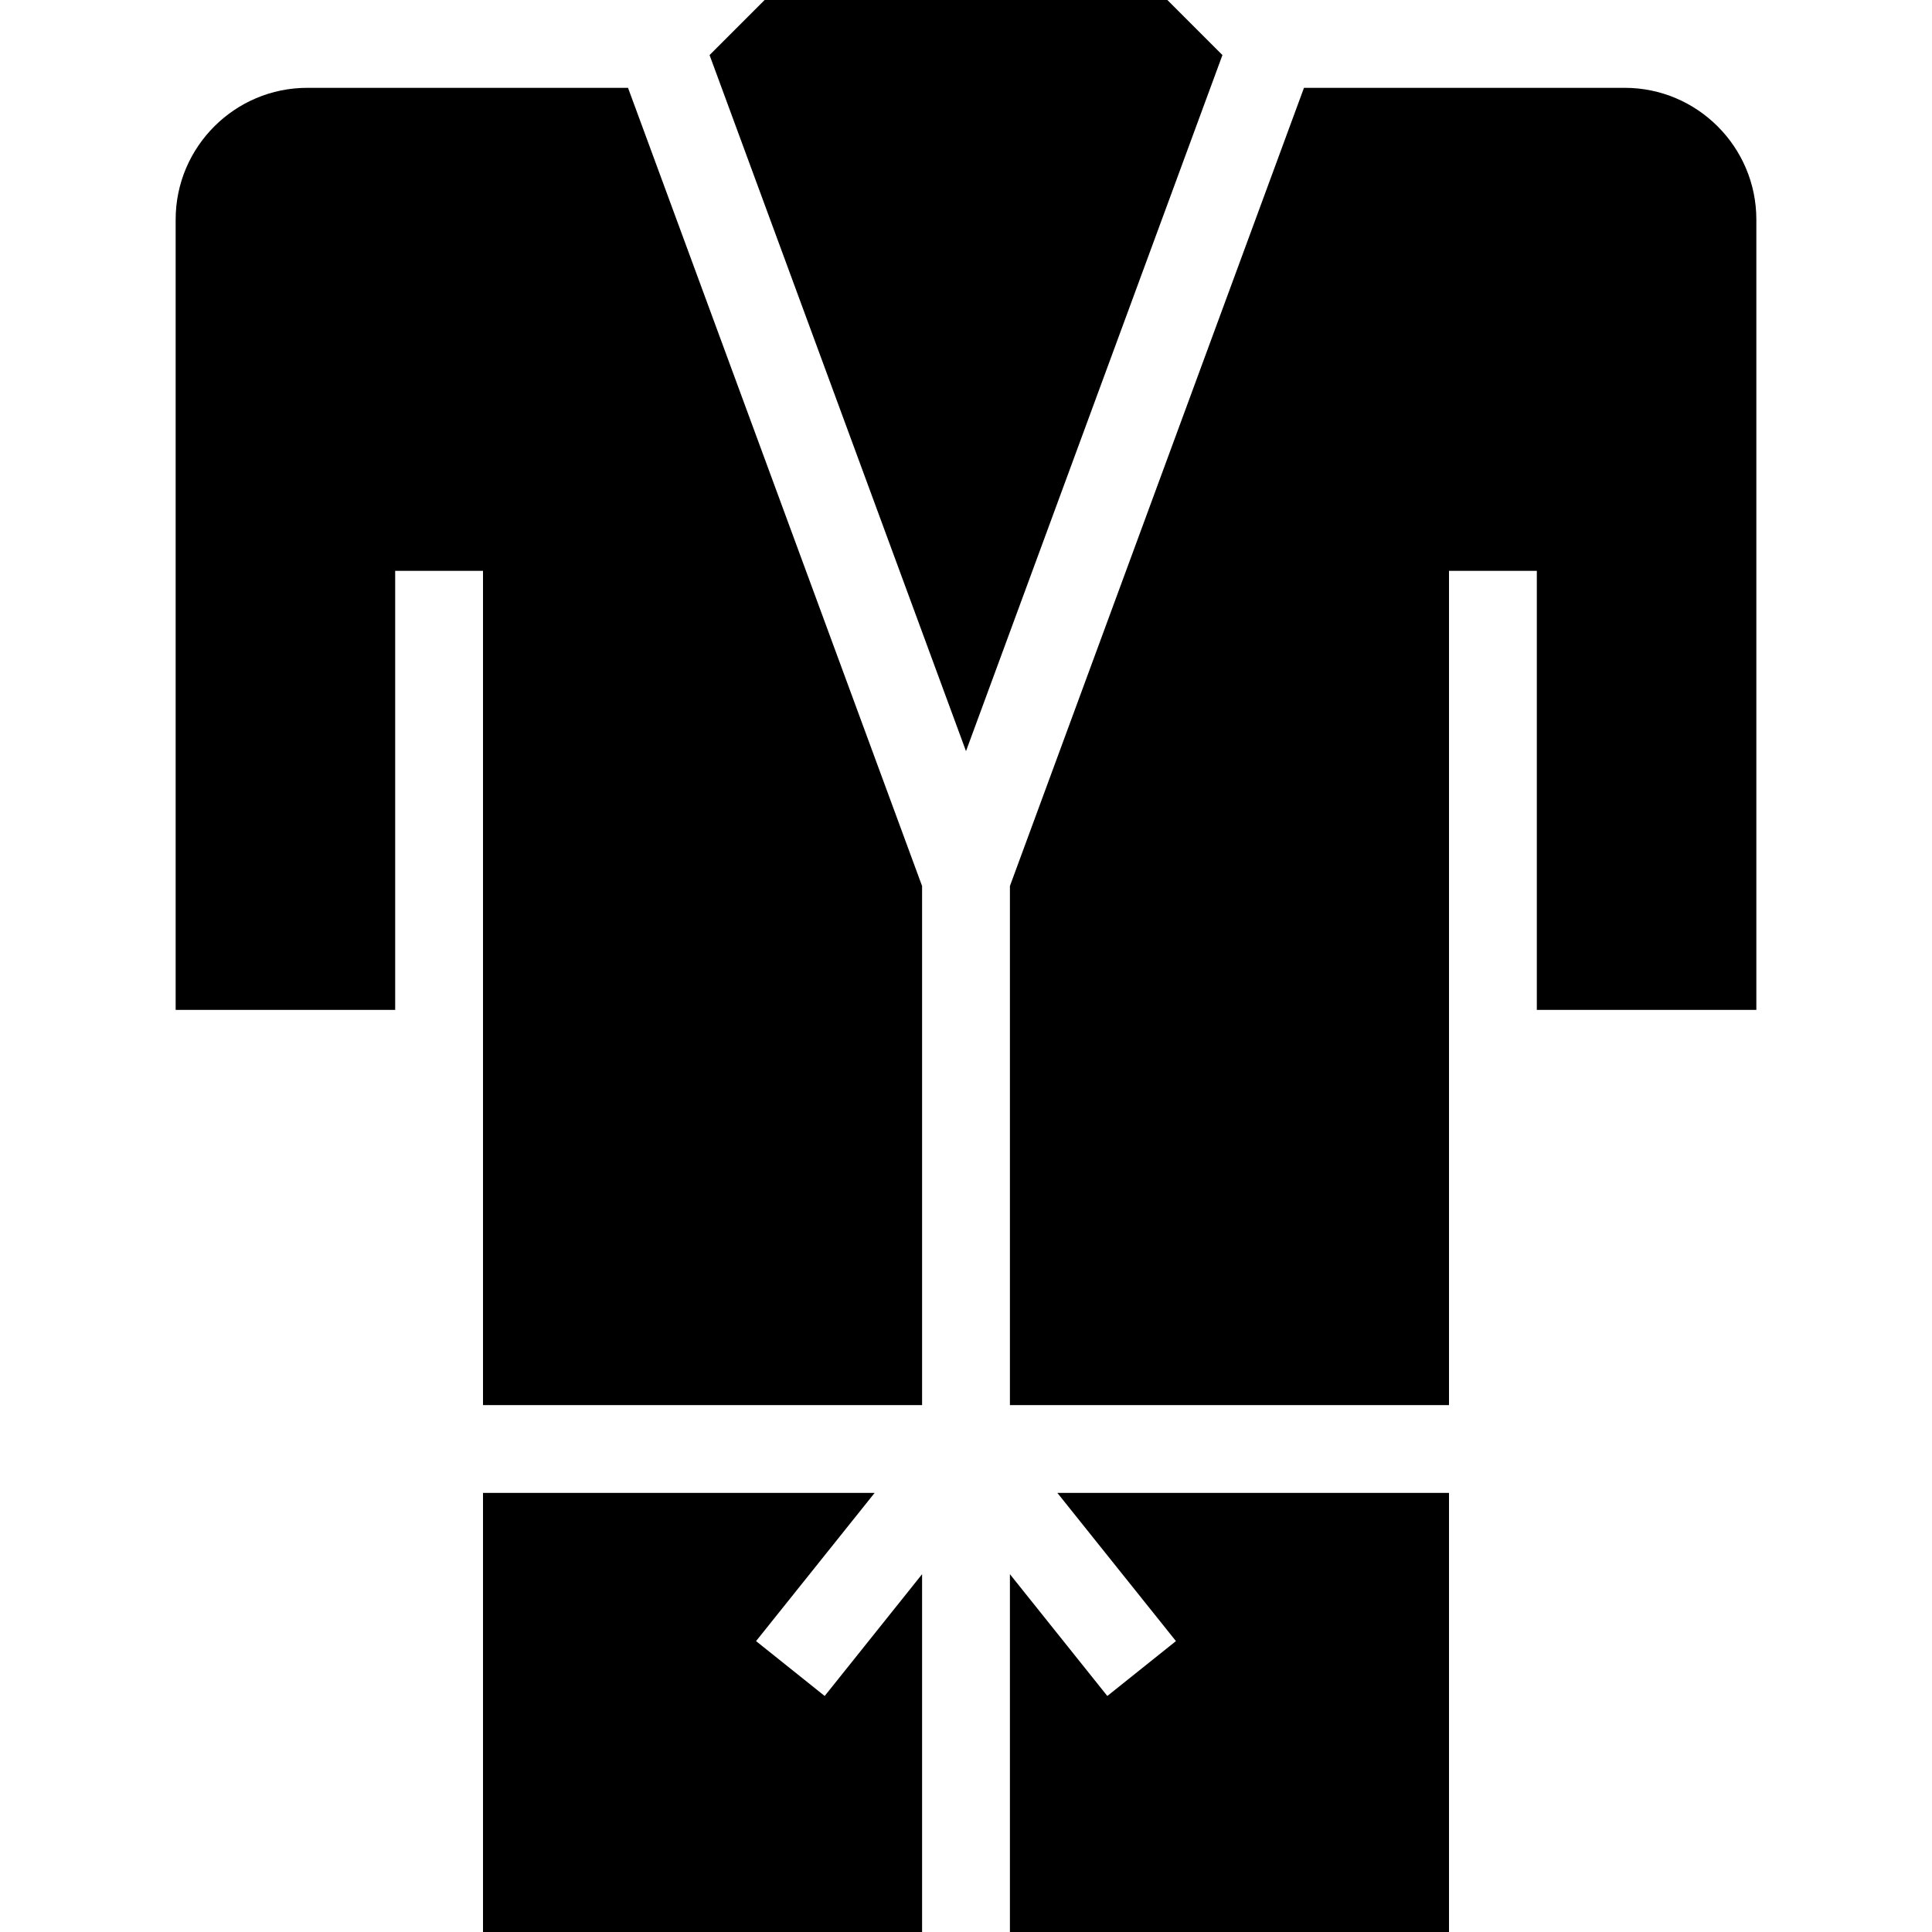 <?xml version="1.0" encoding="UTF-8" standalone="no"?><!-- Generator: Gravit.io --><svg xmlns="http://www.w3.org/2000/svg" xmlns:xlink="http://www.w3.org/1999/xlink" style="isolation:isolate" viewBox="0 0 48 48" width="48pt" height="48pt"><defs><clipPath id="_clipPath_1Xzp6LAjOJThoDEo6ajjmzgMgsVKRlQv"><rect width="48" height="48"/></clipPath></defs><g clip-path="url(#_clipPath_1Xzp6LAjOJThoDEo6ajjmzgMgsVKRlQv)"><g><path d=" M 29.216 40.773 L 27.511 42.136 L 25.091 39.11 L 25.091 48 L 36 48 L 36 37.091 L 26.27 37.091 L 29.216 40.773 Z " fill="rgb(0,0,0)"/><path d=" M 7.636 2.182 C 5.832 2.182 4.364 3.65 4.364 5.455 L 4.364 25.091 L 9.818 25.091 L 9.818 14.182 L 12 14.182 L 12 34.909 L 22.909 34.909 L 22.909 22.013 L 15.603 2.182 L 7.636 2.182 Z " fill="rgb(0,0,0)"/><path d=" M 18.784 40.773 L 21.73 37.091 L 12 37.091 L 12 48 L 22.909 48 L 22.909 39.11 L 20.489 42.136 L 18.784 40.773 Z " fill="rgb(0,0,0)"/><path d=" M 29.003 0 L 18.997 0 L 17.629 1.368 L 24 18.662 L 30.371 1.368 L 29.003 0 Z " fill="rgb(0,0,0)"/><path d=" M 40.364 2.182 L 32.397 2.182 L 25.091 22.013 L 25.091 34.909 L 36 34.909 L 36 14.182 L 38.182 14.182 L 38.182 25.091 L 43.636 25.091 L 43.636 5.455 C 43.636 3.65 42.168 2.182 40.364 2.182 Z " fill="rgb(0,0,0)"/></g></g></svg>